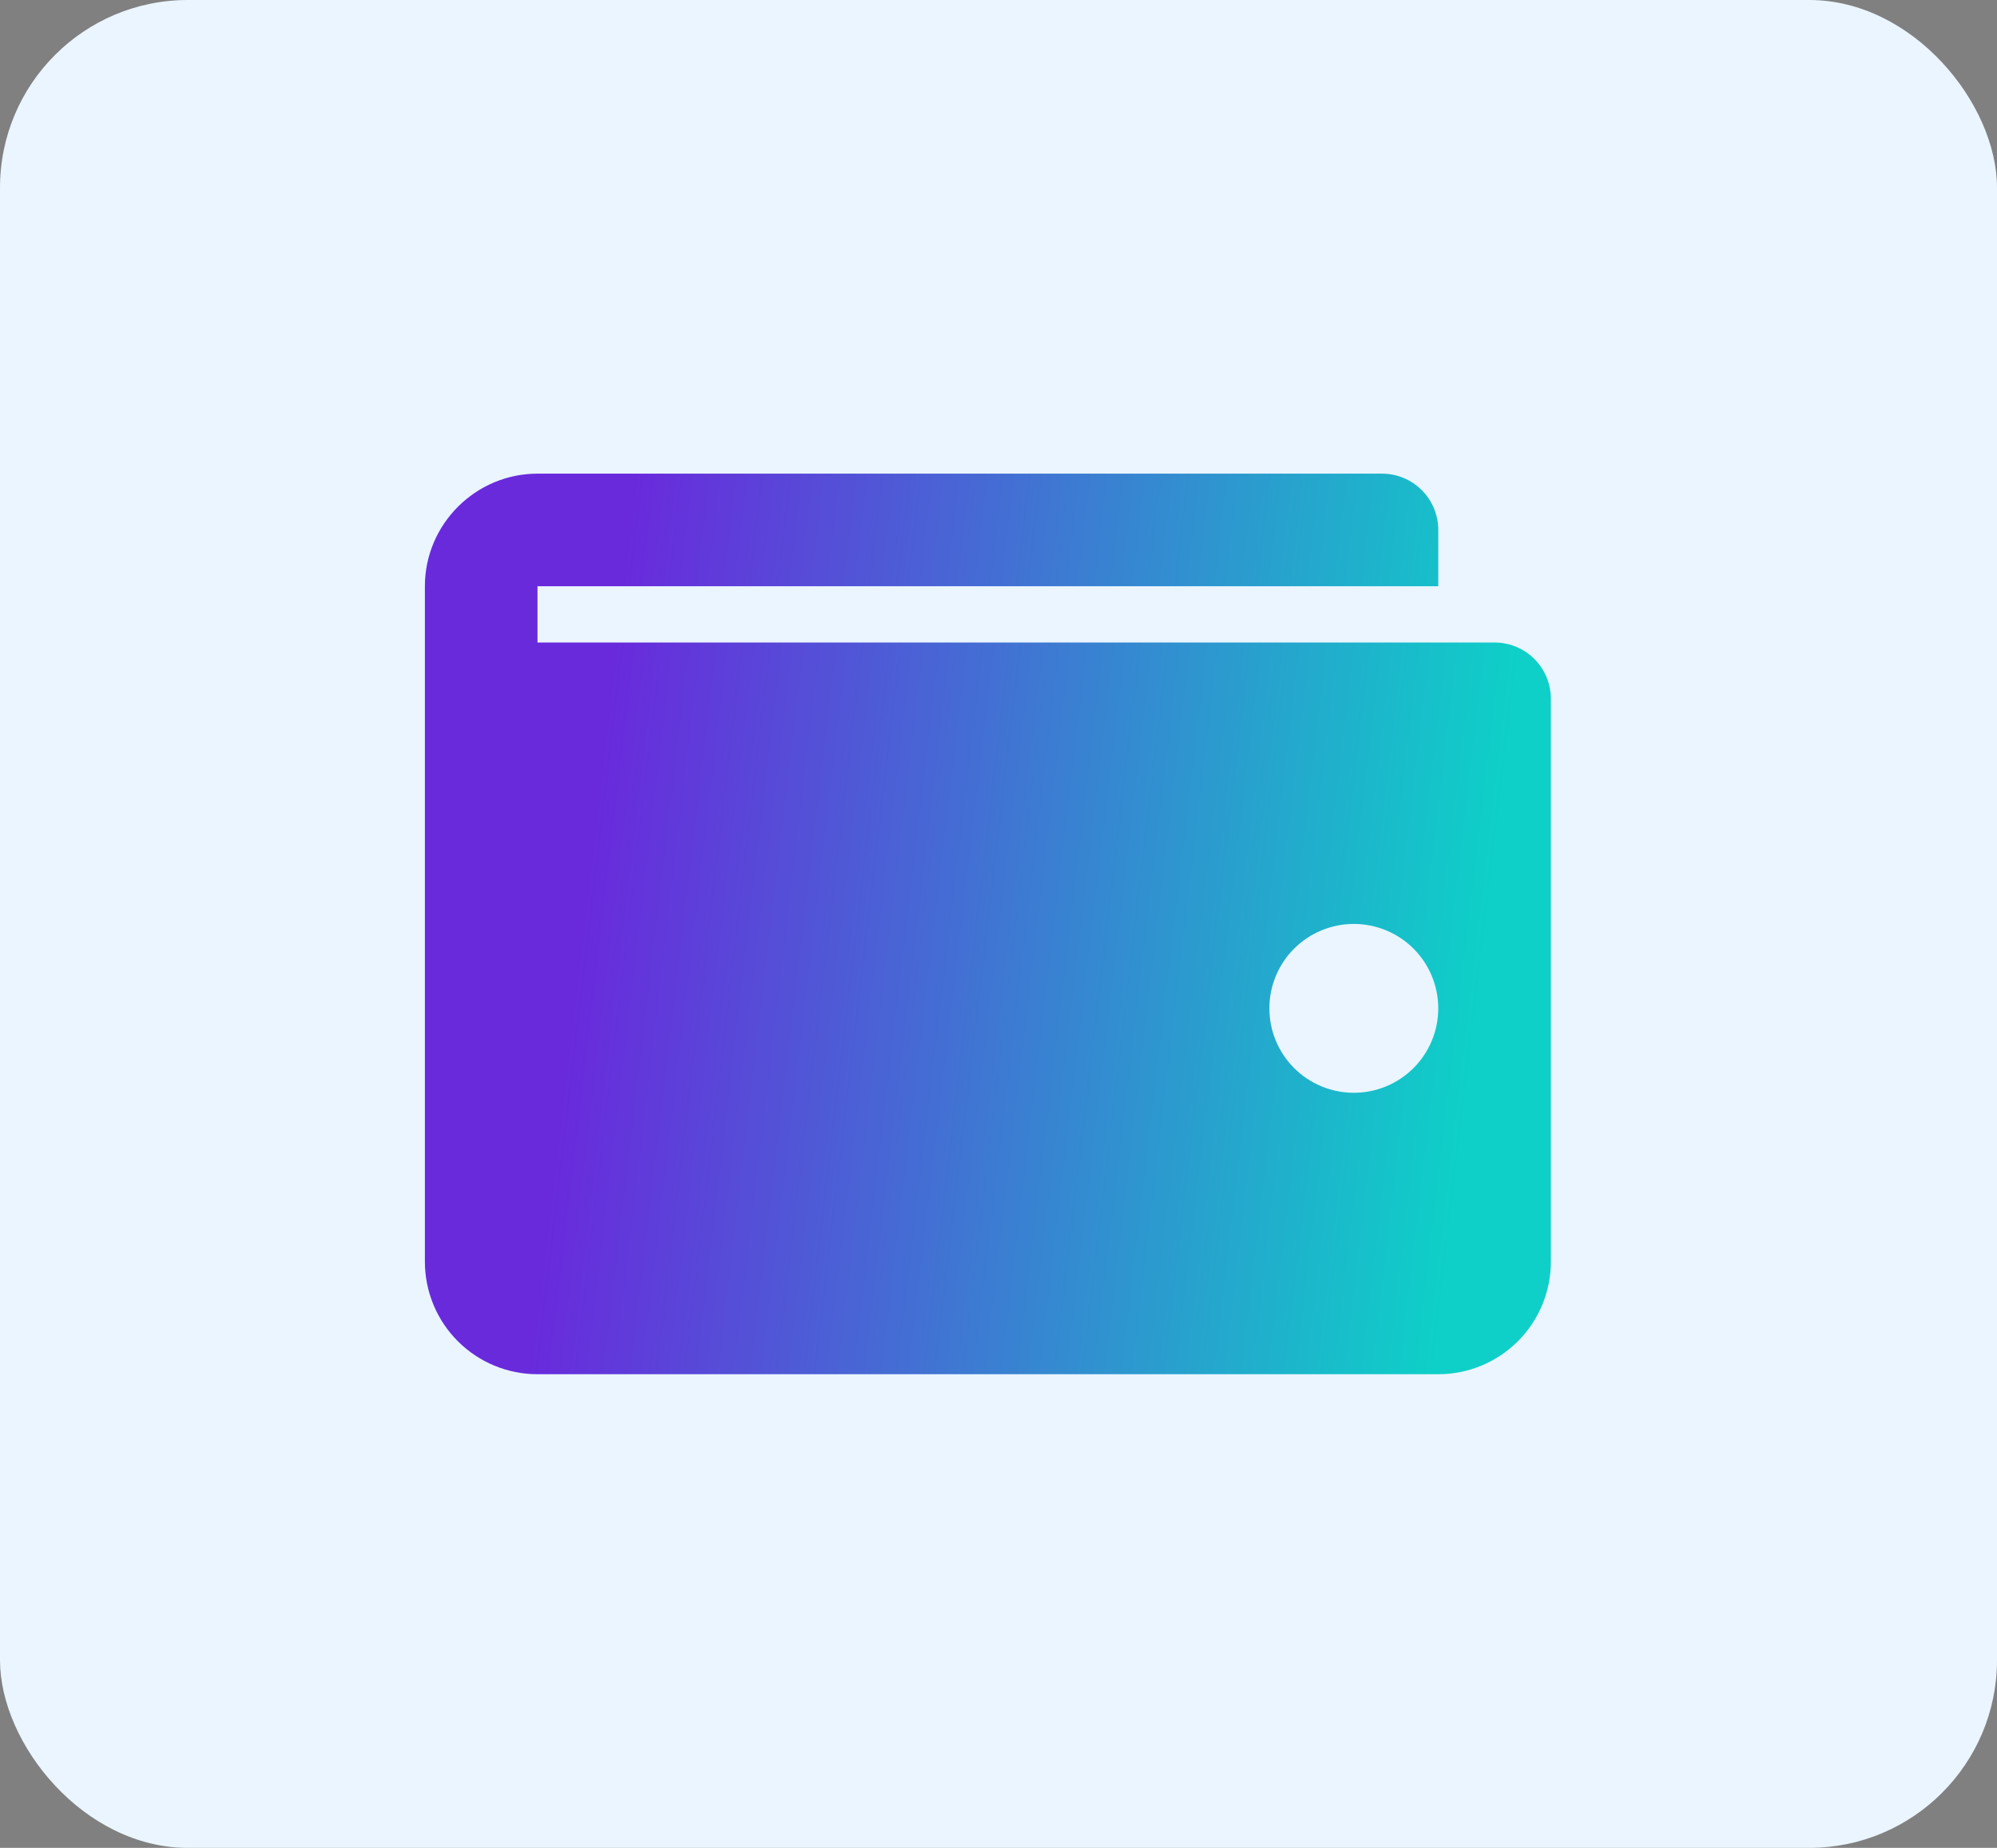 <svg width="94" height="87" viewBox="0 0 94 87" fill="none" xmlns="http://www.w3.org/2000/svg">
<rect x="0" y="0" width="94" height="87" fill="#808080" stroke="none"/>
<rect width="94" height="87" rx="8.838" fill="#EAF5FF"/>
<path d="M20 27.6C20 24.685 22.385 22.3 25.3 22.3H65.05C65.753 22.3 66.427 22.579 66.924 23.076C67.421 23.573 67.7 24.247 67.7 24.95V27.6H25.3V30.25H70.35C71.053 30.25 71.727 30.529 72.224 31.026C72.721 31.523 73 32.197 73 32.9V59.4C73 60.806 72.442 62.154 71.448 63.148C70.454 64.142 69.106 64.7 67.7 64.7H25.3C23.894 64.7 22.546 64.142 21.552 63.148C20.558 62.154 20 60.806 20 59.4V27.6ZM63.725 51.45C64.779 51.45 65.79 51.031 66.536 50.286C67.281 49.54 67.7 48.529 67.7 47.475C67.7 46.421 67.281 45.41 66.536 44.664C65.79 43.919 64.779 43.5 63.725 43.5C62.671 43.5 61.66 43.919 60.914 44.664C60.169 45.41 59.75 46.421 59.75 47.475C59.75 48.529 60.169 49.54 60.914 50.286C61.66 51.031 62.671 51.45 63.725 51.45Z" fill="url(#paint0_linear_1_5)"/>
<defs>
<linearGradient id="paint0_linear_1_5" x1="29.938" y1="22.3" x2="81.085" y2="28.345" gradientUnits="userSpaceOnUse">
<stop stop-color="#692ADC"/>
<stop offset="0.821" stop-color="#0ED0C8"/>
</linearGradient>
</defs>
</svg>
